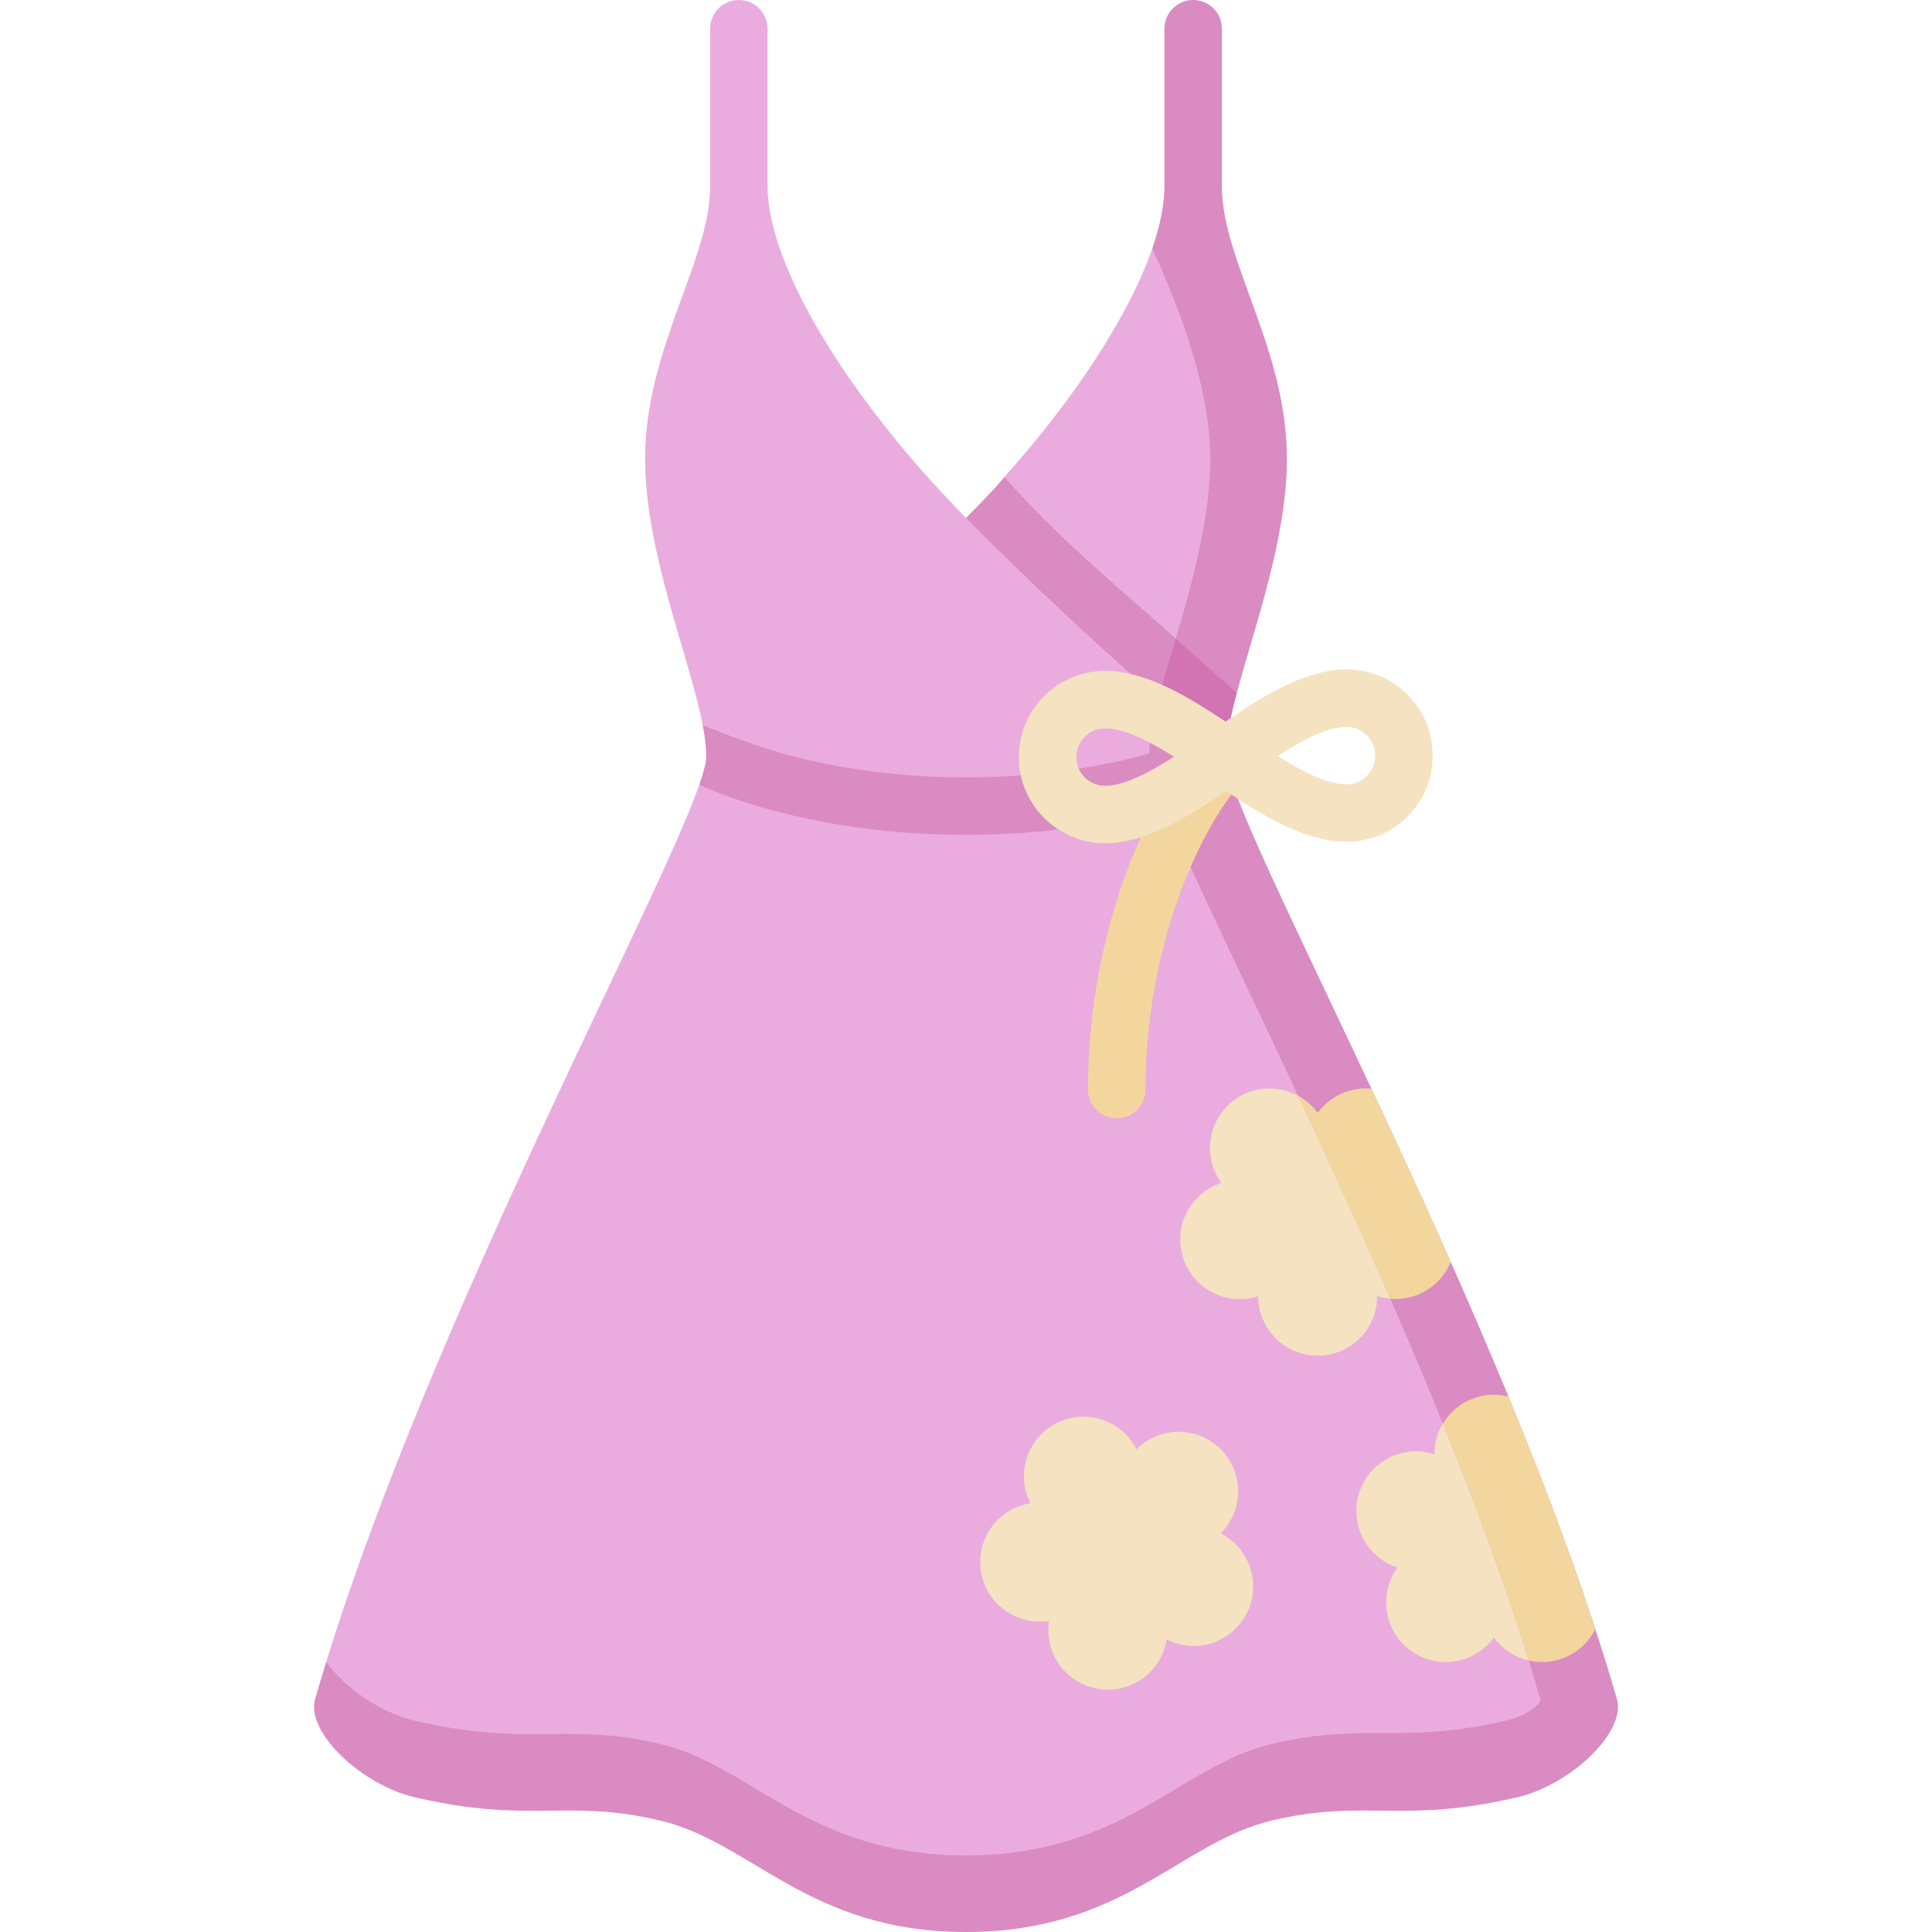 <svg id="Capa_1" enable-background="new 0 0 504.5 504.5" height="512" viewBox="0 0 504.5 504.5" width="512" xmlns="http://www.w3.org/2000/svg"><g><path d="m326.047 119.776c0 32.589-15.962 60.061-15.962 77.725 0 16.49 102.123 211.822 102.123 246.116 0 8.701-13.719 14.473-18.975 15.691-27.335 6.335-36.353.305-60.928 6.031-24.126 5.622-38.845 29.161-80.055 29.161s-55.929-23.539-80.055-29.161c-24.576-5.727-33.632 1.028-63.928-6.031-8.977-2.092-23.076-9.464-23.076-25.36 28.074-90.533 86.399-197.419 97.41-229.007l6.814-7.44-5.914-8.15c-3.39-17.727-15.048-45.075-15.048-69.575 0-28.668 16.982-51.776 16.982-71.106v-41.17c0-4.142 3.358-7.5 7.5-7.5s7.5 3.358 7.5 7.5v41.17c0 20.936 21.509 55.827 51.814 86.566h10.028v-10.676c18.512-20.699 32.584-42.299 38.594-59.641.001 0 25.176 22.268 25.176 54.857z" fill="#eaacde"/><path d="m422.208 443.617c-29.491-101.989-102.123-229.626-102.123-246.116v-16.562h2.887c4.598-17.303 13.075-40.266 13.075-61.163 0-28.668-16.982-51.776-16.982-71.106v-41.17c0-4.142-3.358-7.5-7.5-7.5s-7.5 3.358-7.5 7.5v41.17c0 4.763-1.121 10.253-3.198 16.248 8.681 18.58 15.18 38.573 15.18 54.859 0 15.583-4.715 32.313-9.02 46.992-12.142-10.972-30.655-26.016-44.749-42.208-2.96 3.594-6.564 7.163-10.028 10.676 18.352 18.614 37.168 35.695 50.317 47.242-1.49 5.8-2.482 10.912-2.482 15.023 0 16.49 72.633 144.127 102.123 246.116.406 1.403-3.719 4.473-8.975 5.691-27.335 6.335-36.353.305-60.928 6.031-24.126 5.622-38.845 29.161-80.055 29.161s-55.929-23.539-80.055-29.161c-24.576-5.727-33.632 1.028-63.928-6.031-8.977-2.092-18.326-8.638-23.076-15.36-1.006 3.245-1.974 6.47-2.899 9.669-2.524 8.728 12.172 22.475 25.975 25.691 30.296 7.06 39.353.305 63.928 6.031 24.126 5.622 38.845 29.161 80.055 29.161s55.929-23.539 80.055-29.161c24.576-5.727 33.632 1.028 63.928-6.031 13.803-3.218 28.499-16.964 25.975-25.692z" fill="#da8bc1"/><path d="m320.085 197.501c0-2.395.344-5.137.92-8.149-5.129 2.074-14.096 5.542-21.448 7.564-10.094 2.776-26.495 6.085-47.307 6.085s-37.212-3.309-47.307-6.085c-7.352-2.022-16.319-5.489-21.448-7.564.575 3.012.92 5.754.92 8.149 0 1.542-.641 4.066-1.817 7.439 6.415 2.923 31.418 13.061 69.652 13.061s63.237-10.137 69.652-13.061c-1.176-3.373-1.817-5.897-1.817-7.439z" fill="#da8bc1"/><path d="m302.567 182.478c10.597 9.307 17.518 15.023 17.518 15.023 0-4.47 1.178-10.128 2.887-16.562-3.507-3.059-9.069-7.958-15.946-14.171-1.64 5.593-3.221 10.892-4.459 15.71z" fill="#d273b3"/><path d="m269.077 392.546c-3.897-7.649-.856-17.01 6.793-20.907s17.01-.856 20.907 6.793c6.07-6.07 15.913-6.07 21.983 0s6.07 15.913 0 21.983c7.649 3.897 10.691 13.258 6.793 20.907-3.897 7.649-13.258 10.691-20.907 6.793-1.343 8.479-9.306 14.264-17.785 12.921s-14.264-9.306-12.921-17.785c-8.479 1.343-16.442-4.442-17.785-12.921s4.443-16.441 12.922-17.784z" fill="#f4e2c1"/><path d="m374.54 379.755c-8.165-2.653-16.934 1.815-19.587 9.98s1.815 16.934 9.98 19.587c-5.046 6.945-3.506 16.666 3.439 21.713 6.945 5.046 16.666 3.506 21.713-3.439 2.301 3.167 5.576 5.195 9.114 6.002-6.264-20.153-14.021-41.107-22.415-61.857-1.415 2.343-2.244 5.078-2.244 8.014z" fill="#f4e2c1"/><path d="m411.797 431.035c2.101-1.526 3.698-3.484 4.777-5.659-6.505-19.901-14.321-40.437-22.661-60.67-1.227-.311-2.505-.495-3.828-.495-5.649 0-10.579 3.023-13.301 7.53 8.395 20.751 16.152 41.705 22.415 61.857 4.222.964 8.82.183 12.598-2.563z" fill="#f3d69e"/><path d="m322.372 287.181c-6.945 5.046-8.485 14.767-3.439 21.713-8.165 2.653-12.633 11.422-9.98 19.587s11.422 12.633 19.587 9.98c0 8.585 6.959 15.544 15.544 15.544s15.544-6.96 15.544-15.544c1.139.37 2.289.588 3.433.69-8.089-18.55-16.332-36.473-24.077-53.006-5.109-2.803-11.584-2.617-16.612 1.036z" fill="#f4e2c1"/><path d="m378.823 329.512c-7.01-15.801-14.052-31.04-20.703-45.217-5.286-.493-10.688 1.718-14.035 6.324-1.393-1.918-3.15-3.407-5.099-4.475 7.745 16.533 15.988 34.456 24.077 53.006 6.702.599 13.169-3.233 15.76-9.638z" fill="#f3d69e"/><path d="m291.623 291.995c-4.142 0-7.5-3.358-7.5-7.5 0-41.138 15.312-75.909 30.487-92.119 2.832-3.024 7.578-3.181 10.601-.35 3.024 2.831 3.181 7.577.35 10.601-12.733 13.602-26.438 45.023-26.438 81.868 0 4.142-3.358 7.5-7.5 7.5z" fill="#f3d69e"/><path d="m288.552 220.193c-12.343 0-22.422-10.003-22.498-22.364-.037-6.009 2.269-11.674 6.493-15.95 4.224-4.275 9.859-6.65 15.87-6.687h.157c10.424 0 21.062 6.329 31.456 13.238 10.361-7.07 20.975-13.558 31.449-13.622 6.016-.006 11.674 2.269 15.95 6.493 4.275 4.224 6.65 9.859 6.687 15.87.037 6.009-2.269 11.674-6.493 15.95-4.224 4.275-9.859 6.65-15.87 6.687-.051 0-.105 0-.156 0-10.424 0-21.062-6.329-31.456-13.238-10.36 7.07-20.975 13.558-31.449 13.622-.047.001-.093.001-.14.001zm-.044-30c-2.003.012-3.882.804-5.29 2.229s-2.176 3.313-2.164 5.316c.025 4.12 3.385 7.455 7.499 7.455h.046c4.98-.03 11.314-3.342 17.967-7.609-6.672-4.167-13.019-7.391-17.989-7.391-.023 0-.077-.006-.069 0zm45.096 7.225c6.672 4.167 13.019 7.391 17.988 7.391h.069c2.004-.012 3.882-.804 5.29-2.229s2.176-3.313 2.164-5.316c-.012-2.004-.804-3.882-2.229-5.29s-3.285-2.199-5.316-2.164c-4.98.03-11.314 3.341-17.966 7.608zm-45.141-14.725h.01z" fill="#f4e2c1"/></g></svg>